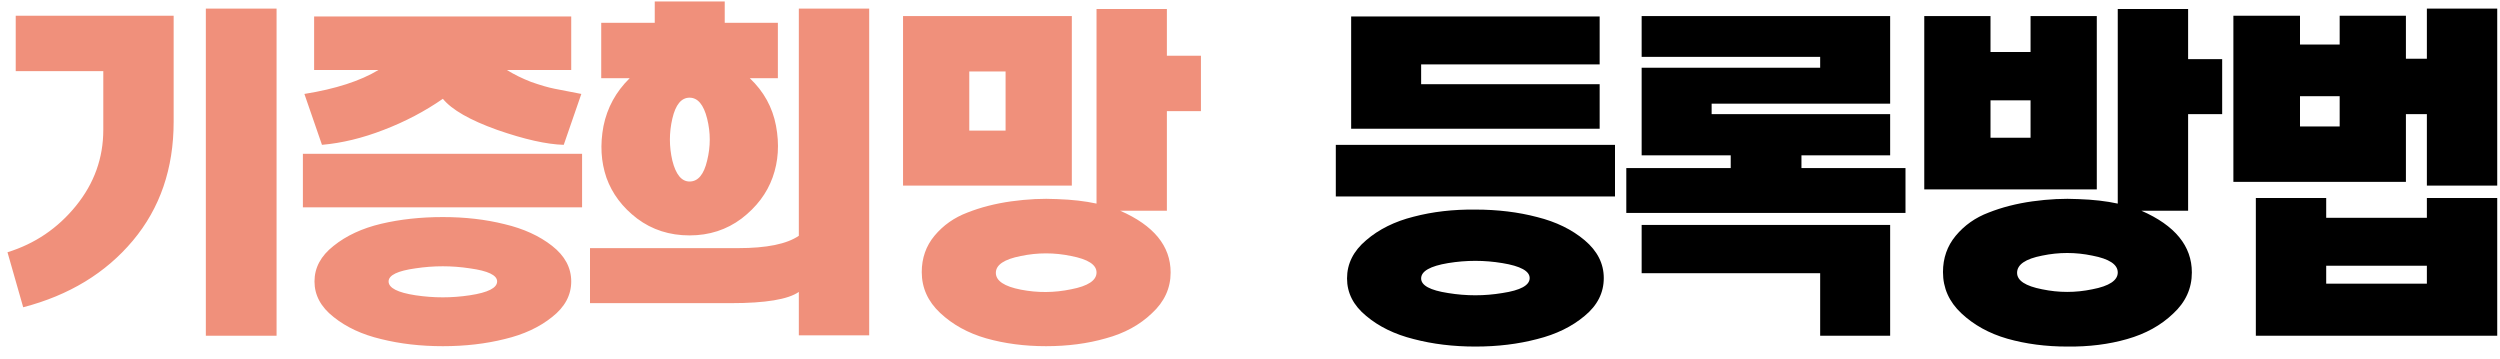 <svg width="167" height="24" viewBox="0 0 167 24" fill="none" xmlns="http://www.w3.org/2000/svg">
<path d="M13.75 22.425V0.575H18.475V22.425H13.75ZM1.55 20.525L0.5 16.85C2.333 16.283 3.858 15.25 5.075 13.75C6.292 12.25 6.9 10.558 6.9 8.675V4.75H1.05V1.05H11.6V8.125C11.6 11.258 10.692 13.908 8.875 16.075C7.058 18.242 4.617 19.725 1.55 20.525ZM37.658 9.675C36.508 9.642 35.025 9.308 33.208 8.675C31.392 8.025 30.183 7.333 29.583 6.6C28.383 7.433 27.067 8.125 25.633 8.675C24.217 9.225 22.842 9.558 21.508 9.675L20.333 6.275C22.417 5.942 24.067 5.408 25.283 4.675H20.983V1.1H38.158V4.675H33.858C34.342 4.975 34.883 5.242 35.483 5.475C36.1 5.692 36.617 5.842 37.033 5.925C37.45 6.008 38.05 6.125 38.833 6.275L37.658 9.675ZM20.233 13.85V10.275H38.883V13.85H20.233ZM22.283 21.175C21.433 20.508 21.008 19.717 21.008 18.8C21.008 17.883 21.433 17.092 22.283 16.425C23.133 15.742 24.192 15.25 25.458 14.95C26.725 14.65 28.1 14.5 29.583 14.5C31.067 14.5 32.442 14.658 33.708 14.975C34.975 15.275 36.033 15.758 36.883 16.425C37.733 17.092 38.158 17.883 38.158 18.8C38.158 19.717 37.733 20.508 36.883 21.175C36.033 21.858 34.975 22.35 33.708 22.65C32.442 22.967 31.067 23.125 29.583 23.125C28.1 23.125 26.725 22.967 25.458 22.65C24.192 22.35 23.133 21.858 22.283 21.175ZM25.958 18.8C25.958 19.233 26.558 19.542 27.758 19.725C28.975 19.908 30.183 19.908 31.383 19.725C32.6 19.542 33.208 19.233 33.208 18.8C33.208 18.383 32.6 18.092 31.383 17.925C30.183 17.742 28.975 17.742 27.758 17.925C26.558 18.092 25.958 18.383 25.958 18.8ZM46.062 15.725C44.729 15.725 43.562 15.35 42.562 14.6C41.579 13.85 40.895 12.942 40.512 11.875C40.145 10.808 40.079 9.658 40.312 8.425C40.562 7.192 41.145 6.125 42.062 5.225H40.162V1.525H43.737V0.1H48.412V1.525H51.962V5.225H50.087C51.02 6.108 51.604 7.167 51.837 8.4C52.07 9.633 51.995 10.783 51.612 11.85C51.229 12.917 50.537 13.833 49.537 14.6C48.537 15.35 47.379 15.725 46.062 15.725ZM53.362 22.4V19.5C52.645 20 51.137 20.25 48.837 20.25H39.412V16.575H49.312C51.212 16.575 52.562 16.3 53.362 15.75V0.575H58.062V22.4H53.362ZM47.237 7.925C47.004 6.992 46.612 6.525 46.062 6.525C45.512 6.525 45.129 6.992 44.912 7.925C44.695 8.858 44.695 9.792 44.912 10.725C45.145 11.658 45.529 12.125 46.062 12.125C46.629 12.125 47.02 11.658 47.237 10.725C47.47 9.792 47.47 8.858 47.237 7.925ZM60.323 12.4V1.075H71.598V12.4H60.323ZM77.948 7.425V14.075H74.823C77.073 15.058 78.198 16.433 78.198 18.2C78.198 19.25 77.782 20.158 76.948 20.925C76.132 21.708 75.107 22.267 73.873 22.6C72.657 22.95 71.323 23.125 69.873 23.125C68.44 23.125 67.107 22.95 65.873 22.6C64.657 22.25 63.632 21.683 62.798 20.9C61.982 20.133 61.573 19.225 61.573 18.175C61.573 17.242 61.857 16.433 62.423 15.75C63.007 15.05 63.74 14.533 64.623 14.2C65.507 13.85 66.482 13.6 67.548 13.45C68.632 13.3 69.657 13.25 70.623 13.3C71.607 13.333 72.482 13.433 73.248 13.6V0.6H77.948V3.725H80.223V7.425H77.948ZM67.173 4.775H64.748V8.725H67.173V4.775ZM68.198 17.1C67.082 17.317 66.523 17.692 66.523 18.225C66.523 18.758 67.082 19.133 68.198 19.35C69.315 19.567 70.432 19.558 71.548 19.325C72.682 19.108 73.248 18.733 73.248 18.2C73.248 17.683 72.682 17.317 71.548 17.1C70.432 16.867 69.315 16.867 68.198 17.1Z" fill="#F0907B"/>
<path d="M90.257 8.6V1.1H106.857V4.3H94.932V5.625H106.857V8.6H90.257ZM89.232 13.125V9.675H107.882V13.125H89.232ZM89.982 18.6C89.982 17.617 90.407 16.767 91.257 16.05C92.107 15.317 93.166 14.792 94.432 14.475C95.699 14.142 97.074 13.983 98.557 14C100.041 14 101.416 14.167 102.682 14.5C103.949 14.817 105.007 15.333 105.857 16.05C106.707 16.767 107.132 17.608 107.132 18.575C107.132 19.558 106.707 20.4 105.857 21.1C105.007 21.817 103.949 22.333 102.682 22.65C101.416 22.983 100.041 23.15 98.557 23.15C97.074 23.15 95.699 22.983 94.432 22.65C93.166 22.333 92.107 21.817 91.257 21.1C90.407 20.4 89.982 19.567 89.982 18.6ZM94.932 18.6C94.932 19.067 95.532 19.392 96.732 19.575C97.949 19.775 99.157 19.775 100.357 19.575C101.574 19.392 102.182 19.058 102.182 18.575C102.182 18.108 101.574 17.775 100.357 17.575C99.157 17.375 97.949 17.375 96.732 17.575C95.532 17.775 94.932 18.117 94.932 18.6ZM108.637 14.225V11.225H115.612V10.375H109.662V4.525H121.587V3.8H109.662V1.075H126.262V6.925H114.337V7.625H126.262V10.375H120.337V11.225H127.287V14.225H108.637ZM121.587 22.425V18.25H109.662V15.025H126.262V22.425H121.587ZM128.541 12.65V1.075H132.966V3.475H135.641V1.075H140.066V12.65H128.541ZM146.166 7.625V14.075H143.041C145.291 15.058 146.416 16.433 146.416 18.2C146.416 19.267 145.999 20.183 145.166 20.95C144.349 21.733 143.324 22.3 142.091 22.65C140.874 23 139.541 23.167 138.091 23.15C136.658 23.15 135.324 22.975 134.091 22.625C132.874 22.275 131.849 21.708 131.016 20.925C130.199 20.158 129.791 19.242 129.791 18.175C129.791 17.242 130.074 16.433 130.641 15.75C131.224 15.05 131.958 14.533 132.841 14.2C133.724 13.85 134.699 13.6 135.766 13.45C136.849 13.3 137.874 13.25 138.841 13.3C139.824 13.333 140.699 13.433 141.466 13.6V0.6H146.166V3.95H148.441V7.625H146.166ZM135.641 6.7H132.966V9.2H135.641V6.7ZM134.741 18.225C134.741 18.742 135.299 19.108 136.416 19.325C137.533 19.558 138.649 19.558 139.766 19.325C140.899 19.108 141.466 18.733 141.466 18.2C141.466 17.667 140.899 17.292 139.766 17.075C138.649 16.842 137.533 16.842 136.416 17.075C135.299 17.292 134.741 17.675 134.741 18.225ZM162.115 12.4V7.625H160.715V12.15H149.19V1.05H153.64V2.975H156.29V1.05H160.715V3.925H162.115V0.575H166.815V12.4H162.115ZM150.69 22.425V13.225H155.39V14.55H162.115V13.225H166.815V22.425H150.69ZM156.29 6.425H153.64V8.45H156.29V6.425ZM162.115 17.75H155.39V18.95H162.115V17.75Z" fill="black"/>
</svg>
